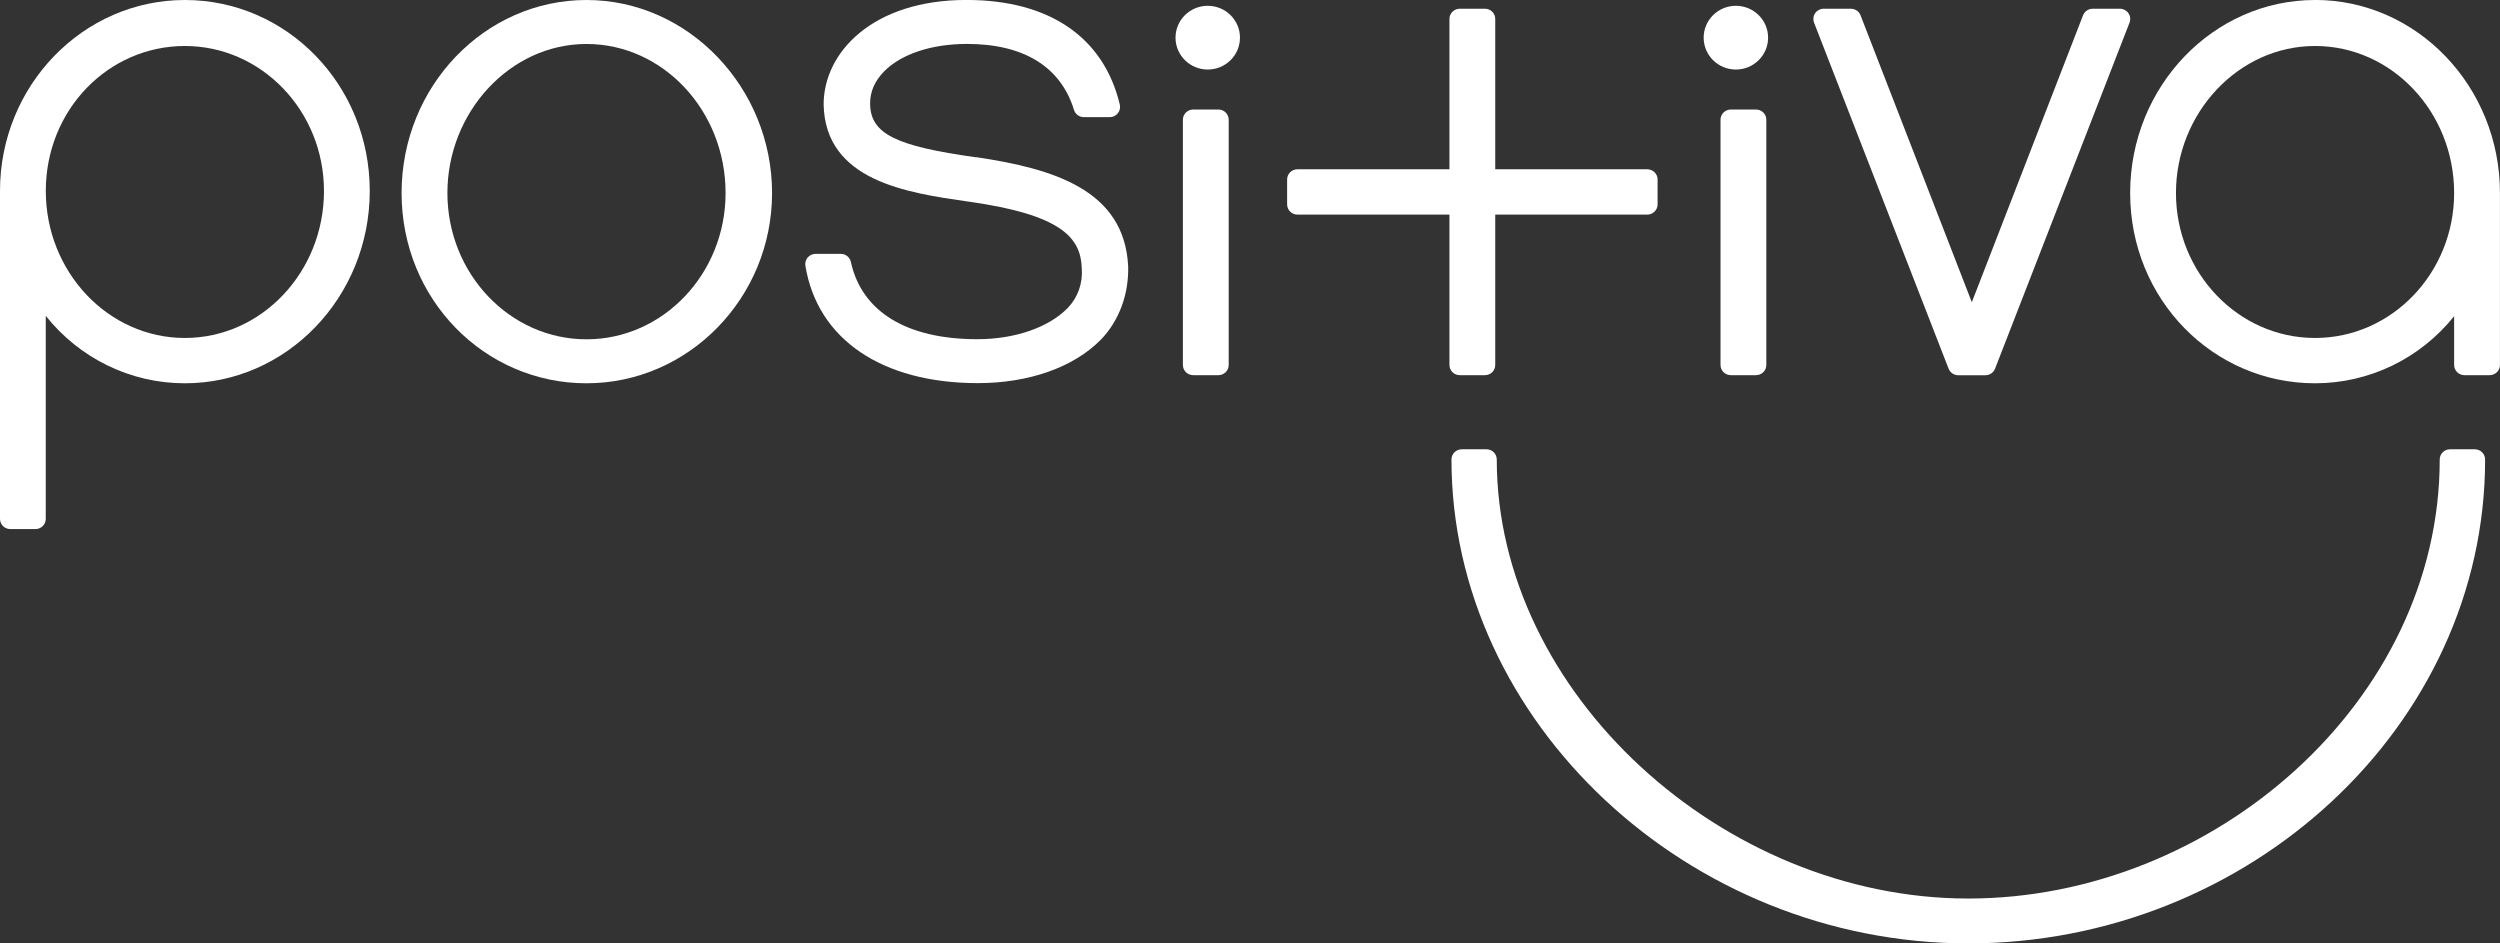 <svg width="159" height="60" viewBox="0 0 159 60" fill="none" xmlns="http://www.w3.org/2000/svg">
<rect x="0" y="0" width="159" height="60" fill="#333333" stroke="none"/>
<g clip-path="url(#clip0_1568_1019)">
<path d="M104.766 10.767H95.098V1.204C95.098 0.845 94.805 0.555 94.442 0.555H92.841C92.479 0.555 92.185 0.845 92.185 1.204V10.767H82.517C82.154 10.767 81.861 11.057 81.861 11.416V12.999C81.861 13.358 82.154 13.649 82.517 13.649H92.185V23.211C92.185 23.57 92.479 23.861 92.841 23.861H94.442C94.805 23.861 95.098 23.57 95.098 23.211V13.649H104.766C105.129 13.649 105.423 13.358 105.423 12.999V11.416C105.423 11.057 105.129 10.767 104.766 10.767Z" fill="white"/>
<path d="M155.823 28.574C155.46 28.574 155.166 28.864 155.166 29.223C155.166 44.621 140.747 57.147 125.18 57.147C109.613 57.147 95.194 44.099 95.194 29.223C95.194 28.864 94.9 28.574 94.537 28.574H92.97C92.607 28.574 92.314 28.864 92.314 29.223C92.314 45.907 107.366 60 125.183 60C143.001 60 158.053 46.191 158.053 29.223C158.053 28.864 157.759 28.574 157.396 28.574H155.823Z" fill="white"/>
<path d="M37.301 0C30.817 0 25.541 5.506 25.541 12.275C25.541 19.044 30.817 24.377 37.301 24.377C43.785 24.377 49.103 18.949 49.103 12.275C49.103 5.601 43.811 0 37.301 0ZM46.147 12.275C46.147 17.406 42.178 21.58 37.301 21.58C32.424 21.58 28.455 17.406 28.455 12.275C28.455 7.145 32.424 2.797 37.301 2.797C42.178 2.797 46.147 7.05 46.147 12.275Z" fill="white"/>
<path d="M62.074 10.004C56.946 9.292 55.372 8.502 55.339 6.619C55.326 5.849 55.63 5.147 56.237 4.534C57.336 3.427 59.256 2.794 61.506 2.794C65.109 2.794 67.462 4.246 68.306 6.991C68.392 7.265 68.646 7.451 68.937 7.451H70.58C70.781 7.451 70.972 7.36 71.094 7.203C71.22 7.047 71.266 6.844 71.22 6.652C70.194 2.36 66.729 -0.003 61.463 -0.003C55.501 -0.003 52.383 3.333 52.383 6.642C52.479 11.508 57.699 12.262 61.509 12.81L61.632 12.827C67.495 13.656 68.739 15.108 68.801 17.06C68.874 18.013 68.554 18.917 67.904 19.592C66.69 20.833 64.542 21.573 62.156 21.573C57.666 21.573 54.808 19.827 54.115 16.658C54.049 16.358 53.782 16.146 53.472 16.146H51.872C51.68 16.146 51.495 16.231 51.37 16.374C51.245 16.521 51.192 16.714 51.222 16.9C51.987 21.577 56.092 24.367 62.196 24.367C65.436 24.367 68.283 23.362 70.009 21.606H70.012C71.167 20.415 71.801 18.718 71.751 16.932C71.513 12.06 66.96 10.718 62.07 9.994L62.074 10.004Z" fill="white"/>
<path d="M77.489 6.965H75.889C75.526 6.965 75.232 7.256 75.232 7.615V23.212C75.232 23.57 75.526 23.861 75.889 23.861H77.489C77.852 23.861 78.145 23.57 78.145 23.212V7.615C78.145 7.256 77.852 6.965 77.489 6.965Z" fill="white"/>
<path d="M111.682 6.965H110.081C109.719 6.965 109.425 7.256 109.425 7.615V23.212C109.425 23.57 109.719 23.861 110.081 23.861H111.682C112.044 23.861 112.338 23.57 112.338 23.212V7.615C112.338 7.256 112.044 6.965 111.682 6.965Z" fill="white"/>
<path d="M123.93 23.447C124.028 23.698 124.273 23.865 124.543 23.865H126.272C126.546 23.865 126.787 23.698 126.886 23.447L135.438 1.44C135.517 1.237 135.488 1.015 135.366 0.836C135.244 0.66 135.039 0.555 134.824 0.555H133.096C132.822 0.555 132.581 0.722 132.482 0.973L125.408 19.22L118.33 0.973C118.231 0.722 117.987 0.555 117.717 0.555H115.988C115.77 0.555 115.569 0.66 115.446 0.836C115.324 1.012 115.298 1.237 115.374 1.44L123.93 23.447Z" fill="white"/>
<path d="M11.759 0C5.276 0 0 5.447 0 12.145V33C0 33.359 0.294 33.649 0.657 33.649H2.254C2.617 33.649 2.91 33.359 2.91 33V20.088C5.052 22.778 8.278 24.377 11.756 24.377C18.24 24.377 23.516 18.891 23.516 12.145C23.516 5.399 18.246 0 11.759 0ZM20.605 12.145C20.605 17.301 16.636 21.495 11.759 21.495C6.883 21.495 2.913 17.301 2.913 12.145C2.913 6.988 6.883 2.925 11.759 2.925C16.636 2.925 20.605 7.06 20.605 12.145Z" fill="white"/>
<path d="M147.237 0C140.754 0 135.478 5.506 135.478 12.275C135.478 19.044 140.754 24.377 147.237 24.377C150.712 24.377 153.939 22.784 156.083 20.111V23.212C156.083 23.571 156.377 23.861 156.74 23.861H158.34C158.703 23.861 158.997 23.571 158.997 23.212V12.272C158.997 5.503 153.721 -0.003 147.237 -0.003V0ZM156.083 12.275C156.083 17.36 152.114 21.495 147.237 21.495C142.361 21.495 138.391 17.36 138.391 12.275C138.391 7.19 142.361 2.925 147.237 2.925C152.114 2.925 156.083 7.118 156.083 12.275Z" fill="white"/>
<path d="M76.812 4.423C77.944 4.423 78.862 3.515 78.862 2.396C78.862 1.277 77.944 0.369 76.812 0.369C75.681 0.369 74.763 1.277 74.763 2.396C74.763 3.515 75.681 4.423 76.812 4.423Z" fill="white"/>
<path d="M110.402 4.423C111.533 4.423 112.451 3.515 112.451 2.396C112.451 1.277 111.533 0.369 110.402 0.369C109.27 0.369 108.353 1.277 108.353 2.396C108.353 3.515 109.27 4.423 110.402 4.423Z" fill="white"/>
</g>
<defs>
<clipPath id="clip0_1568_1019">
<rect width="159" height="60" fill="white"/>
</clipPath>
</defs>
</svg>
